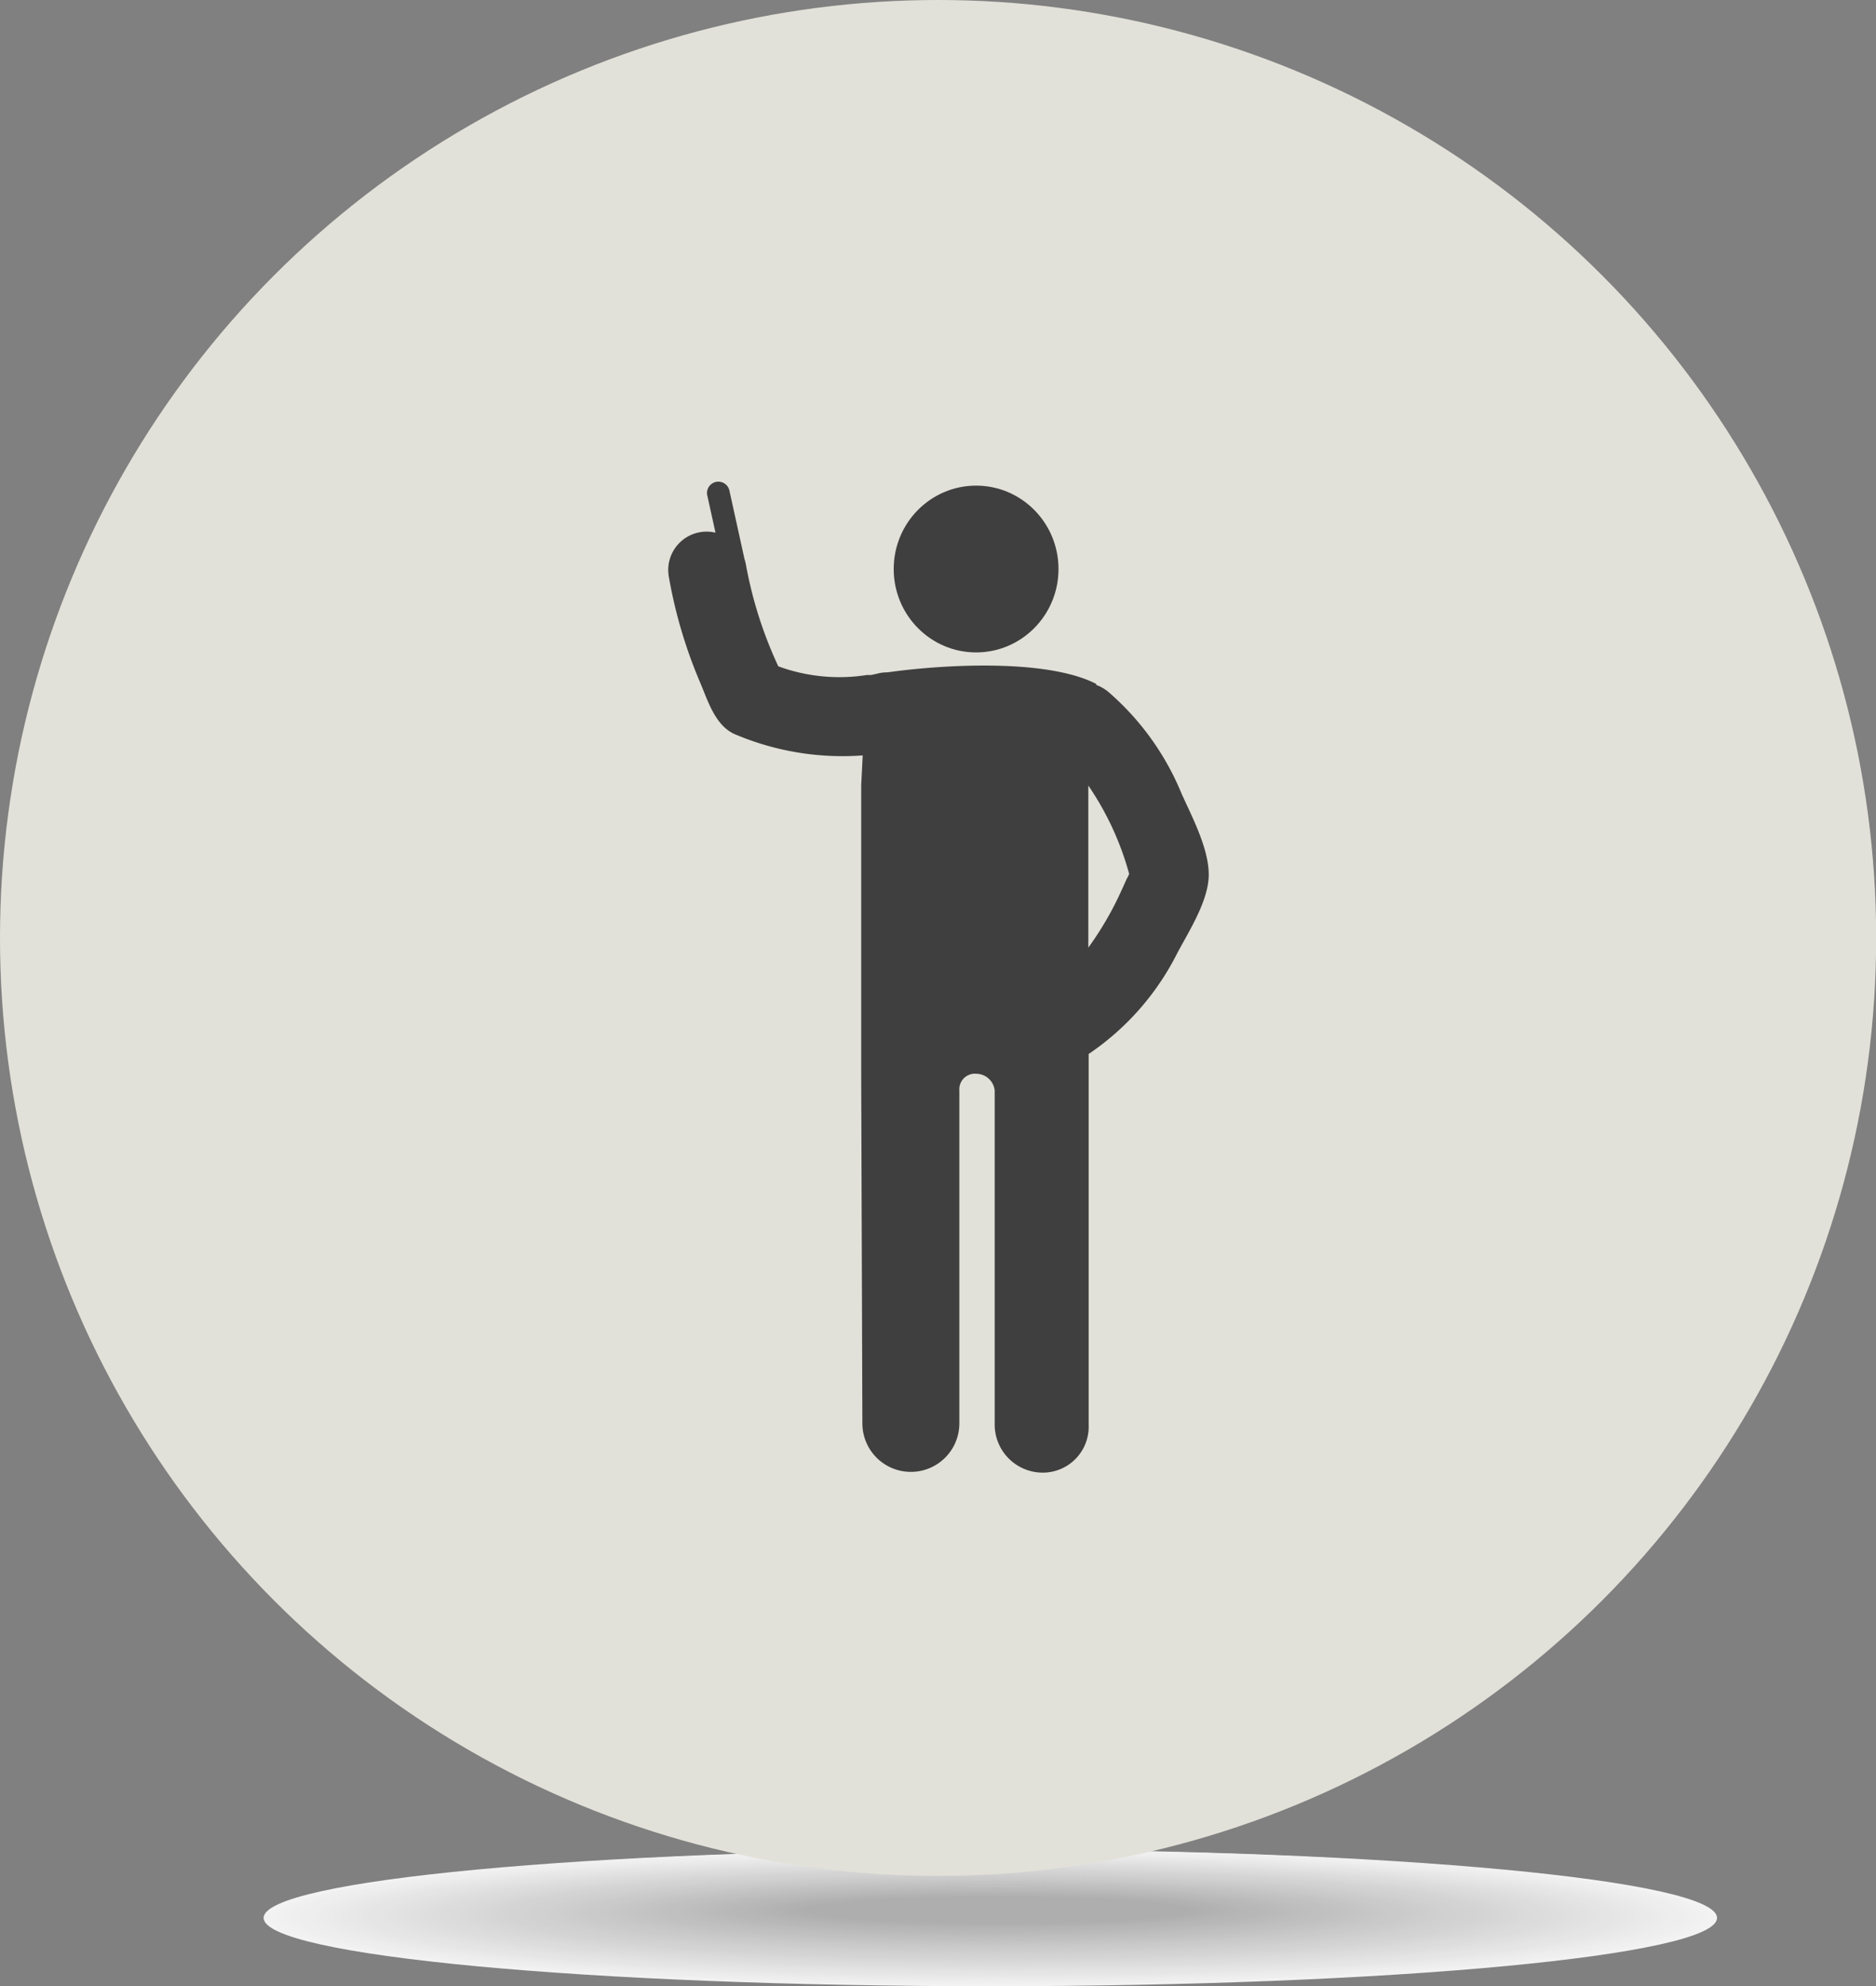 <svg xmlns="http://www.w3.org/2000/svg" viewBox="0 0 112.01 118.61"><rect x="0" y="0" width="112.01" height="118.61" fill="#808080" stroke="none"/><defs><style>.cls-1{opacity:0.9;}.cls-2{fill:#fff;}.cls-10,.cls-11,.cls-12,.cls-13,.cls-14,.cls-15,.cls-16,.cls-17,.cls-18,.cls-19,.cls-2,.cls-20,.cls-21,.cls-22,.cls-23,.cls-24,.cls-25,.cls-26,.cls-27,.cls-28,.cls-29,.cls-3,.cls-30,.cls-31,.cls-32,.cls-33,.cls-34,.cls-35,.cls-36,.cls-37,.cls-38,.cls-39,.cls-4,.cls-40,.cls-41,.cls-42,.cls-43,.cls-44,.cls-45,.cls-46,.cls-47,.cls-48,.cls-49,.cls-5,.cls-50,.cls-51,.cls-52,.cls-53,.cls-54,.cls-55,.cls-56,.cls-57,.cls-58,.cls-59,.cls-6,.cls-60,.cls-61,.cls-62,.cls-63,.cls-64,.cls-65,.cls-66,.cls-67,.cls-68,.cls-69,.cls-7,.cls-70,.cls-71,.cls-72,.cls-73,.cls-74,.cls-75,.cls-76,.cls-77,.cls-78,.cls-8,.cls-9{fill-rule:evenodd;}.cls-3{fill:#fefefe;}.cls-4{fill:#fdfdfd;}.cls-5{fill:#fcfcfc;}.cls-6{fill:#fbfbfb;}.cls-7{fill:#fafafa;}.cls-8{fill:#f9f9f9;}.cls-9{fill:#f8f8f8;}.cls-10{fill:#f7f7f7;}.cls-11{fill:#f6f6f6;}.cls-12{fill:#f5f5f5;}.cls-13{fill:#f4f4f4;}.cls-14{fill:#f3f3f3;}.cls-15{fill:#f2f2f2;}.cls-16{fill:#f1f1f1;}.cls-17{fill:#f0f0f0;}.cls-18{fill:#efefef;}.cls-19{fill:#eee;}.cls-20{fill:#ededed;}.cls-21{fill:#ececec;}.cls-22{fill:#ebebeb;}.cls-23{fill:#eaeaea;}.cls-24{fill:#e9e9e9;}.cls-25{fill:#e8e8e8;}.cls-26{fill:#e7e7e7;}.cls-27{fill:#e6e6e6;}.cls-28{fill:#e5e5e5;}.cls-29{fill:#e4e4e4;}.cls-30{fill:#e3e3e3;}.cls-31{fill:#e2e2e2;}.cls-32{fill:#e1e1e1;}.cls-33{fill:#e0e0e0;}.cls-34{fill:#dfdfdf;}.cls-35{fill:#dedede;}.cls-36{fill:#ddd;}.cls-37{fill:#dcdcdc;}.cls-38{fill:#dbdbdb;}.cls-39{fill:#dadada;}.cls-40{fill:#d9d9d9;}.cls-41{fill:#d8d8d8;}.cls-42{fill:#d7d7d7;}.cls-43{fill:#d6d6d6;}.cls-44{fill:#d5d5d5;}.cls-45{fill:#d4d4d4;}.cls-46{fill:#d3d3d3;}.cls-47{fill:#d2d2d2;}.cls-48{fill:#d1d1d1;}.cls-49{fill:#d0d0d0;}.cls-50{fill:#cfcfcf;}.cls-51{fill:#cecece;}.cls-52{fill:#cdcdcd;}.cls-53{fill:#ccc;}.cls-54{fill:#cbcbcb;}.cls-55{fill:#cacaca;}.cls-56{fill:#c9c9c9;}.cls-57{fill:#c8c8c8;}.cls-58{fill:#c7c7c7;}.cls-59{fill:#c6c6c6;}.cls-60{fill:#c5c5c5;}.cls-61{fill:#c4c4c4;}.cls-62{fill:#c3c3c3;}.cls-63{fill:#c2c2c2;}.cls-64{fill:#c1c1c1;}.cls-65{fill:silver;}.cls-66{fill:#bfbfbf;}.cls-67{fill:#bebebe;}.cls-68{fill:#bdbdbd;}.cls-69{fill:#bcbcbc;}.cls-70{fill:#bbb;}.cls-71{fill:#bababa;}.cls-72{fill:#b9b9b9;}.cls-73{fill:#b8b8b8;}.cls-74{fill:#b7b7b7;}.cls-75{fill:#b6b6b6;}.cls-76{fill:#b5b5b5;}.cls-77{fill:#b4b4b4;}.cls-78{fill:#b3b3b3;}.cls-79{fill:#e2e1d9;}.cls-80{fill:#3f3f3f;}</style></defs><title>Asset 4</title><g id="Layer_2" data-name="Layer 2"><g id="Layer_1-2" data-name="Layer 1"><g class="cls-1"><path class="cls-2" d="M59.13,118.61c-24,0-43.39-1.83-43.39-4.08s19.43-4.08,43.39-4.08,43.39,1.83,43.39,4.08-19.43,4.08-43.39,4.08Z"/><path class="cls-3" d="M59.14,118.56c-23.73,0-43-1.81-43-4s19.25-4,43-4,43,1.81,43,4-19.25,4-43,4Z"/><path class="cls-4" d="M59.14,118.51c-23.5,0-42.56-1.79-42.56-4s19.06-4,42.56-4,42.56,1.79,42.56,4-19.06,4-42.56,4Z"/><path class="cls-5" d="M59.15,118.46c-23.27,0-42.15-1.77-42.15-4s18.88-4,42.15-4,42.15,1.77,42.15,4-18.87,4-42.15,4Z"/><path class="cls-6" d="M59.15,118.41c-23,0-41.74-1.75-41.74-3.91s18.69-3.91,41.74-3.91,41.73,1.75,41.73,3.91-18.69,3.91-41.73,3.91Z"/><path class="cls-7" d="M59.16,118.36c-22.82,0-41.32-1.73-41.32-3.87s18.51-3.87,41.32-3.87,41.32,1.73,41.32,3.87-18.5,3.87-41.32,3.87Z"/><path class="cls-8" d="M59.17,118.32c-22.59,0-40.91-1.71-40.91-3.83s18.32-3.82,40.91-3.82,40.91,1.71,40.91,3.82-18.32,3.83-40.91,3.83Z"/><path class="cls-9" d="M59.17,118.27c-22.36,0-40.5-1.69-40.5-3.78s18.14-3.78,40.5-3.78,40.49,1.69,40.49,3.78-18.13,3.78-40.49,3.78Z"/><path class="cls-10" d="M59.18,118.22c-22.13,0-40.08-1.67-40.08-3.74s18-3.74,40.08-3.74,40.08,1.67,40.08,3.74-18,3.74-40.08,3.74Z"/><path class="cls-11" d="M59.18,118.17c-21.9,0-39.67-1.66-39.67-3.7s17.77-3.7,39.67-3.7,39.67,1.66,39.67,3.7-17.77,3.7-39.67,3.7Z"/><path class="cls-12" d="M59.19,118.12c-21.68,0-39.26-1.64-39.26-3.65s17.58-3.65,39.26-3.65,39.26,1.64,39.26,3.65-17.58,3.65-39.26,3.65Z"/><path class="cls-13" d="M59.19,118.07c-21.45,0-38.85-1.62-38.85-3.61s17.4-3.61,38.85-3.61S98,112.47,98,114.46s-17.39,3.61-38.84,3.61Z"/><path class="cls-14" d="M59.2,118c-21.22,0-38.43-1.6-38.43-3.57S38,110.89,59.2,110.89s38.43,1.6,38.43,3.57S80.42,118,59.2,118Z"/><path class="cls-15" d="M59.2,118c-21,0-38-1.58-38-3.53s17-3.53,38-3.53,38,1.58,38,3.53-17,3.53-38,3.53Z"/><path class="cls-16" d="M59.21,117.93c-20.76,0-37.61-1.56-37.61-3.48S38.45,111,59.21,111s37.6,1.56,37.6,3.48-16.84,3.48-37.6,3.48Z"/><path class="cls-17" d="M59.21,117.88c-20.54,0-37.19-1.54-37.19-3.44S38.68,111,59.21,111s37.19,1.54,37.19,3.44-16.65,3.44-37.19,3.44Z"/><path class="cls-18" d="M59.22,117.83c-20.31,0-36.78-1.52-36.78-3.4S38.91,111,59.22,111,96,112.55,96,114.43s-16.47,3.4-36.78,3.4Z"/><path class="cls-19" d="M59.23,117.78c-20.08,0-36.37-1.5-36.37-3.36s16.29-3.35,36.37-3.35,36.36,1.5,36.36,3.35-16.29,3.36-36.36,3.36Z"/><path class="cls-20" d="M59.23,117.73c-19.85,0-36-1.48-36-3.31s16.1-3.31,36-3.31,36,1.48,36,3.31-16.1,3.31-36,3.31Z"/><path class="cls-21" d="M59.24,117.68c-19.62,0-35.54-1.46-35.54-3.27s15.92-3.27,35.54-3.27,35.54,1.46,35.54,3.27-15.91,3.27-35.54,3.27Z"/><path class="cls-22" d="M59.24,117.63c-19.4,0-35.13-1.45-35.13-3.23s15.73-3.23,35.13-3.23,35.13,1.45,35.13,3.23-15.73,3.23-35.12,3.23Z"/><path class="cls-23" d="M59.25,117.59c-19.17,0-34.71-1.43-34.71-3.19s15.55-3.18,34.71-3.18S94,112.64,94,114.4s-15.54,3.19-34.71,3.19Z"/><path class="cls-24" d="M59.25,117.54c-18.94,0-34.3-1.41-34.3-3.14s15.36-3.14,34.3-3.14,34.3,1.41,34.3,3.14-15.36,3.14-34.3,3.14Z"/><path class="cls-25" d="M59.26,117.49c-18.71,0-33.89-1.39-33.89-3.1s15.18-3.1,33.89-3.1,33.89,1.39,33.89,3.1-15.18,3.1-33.89,3.1Z"/><path class="cls-26" d="M59.26,117.44c-18.48,0-33.48-1.37-33.48-3.06s15-3.06,33.48-3.06,33.47,1.37,33.47,3.06-15,3.06-33.47,3.06Z"/><path class="cls-27" d="M59.27,117.39c-18.25,0-33.06-1.35-33.06-3s14.81-3,33.06-3,33.06,1.35,33.06,3-14.8,3-33.06,3Z"/><path class="cls-28" d="M59.27,117.34c-18,0-32.65-1.33-32.65-3s14.62-3,32.65-3,32.65,1.33,32.65,3-14.62,3-32.65,3Z"/><path class="cls-29" d="M59.28,117.29C41.48,117.29,27,116,27,114.36s14.44-2.93,32.24-2.93,32.23,1.31,32.23,2.93-14.43,2.93-32.23,2.93Z"/><path class="cls-30" d="M59.29,117.24c-17.57,0-31.82-1.29-31.82-2.89s14.25-2.89,31.82-2.89,31.82,1.29,31.82,2.89-14.25,2.89-31.82,2.89Z"/><path class="cls-31" d="M59.29,117.2c-17.34,0-31.41-1.27-31.41-2.84s14.07-2.84,31.41-2.84,31.41,1.27,31.41,2.84-14.06,2.84-31.41,2.84Z"/><path class="cls-32" d="M59.3,117.15c-17.12,0-31-1.25-31-2.8s13.88-2.8,31-2.8,31,1.25,31,2.8-13.88,2.8-31,2.8Z"/><path class="cls-33" d="M59.3,117.1c-16.89,0-30.58-1.24-30.58-2.76s13.7-2.76,30.58-2.76,30.58,1.23,30.58,2.76-13.7,2.76-30.58,2.76Z"/><path class="cls-34" d="M59.31,117.05c-16.66,0-30.17-1.22-30.17-2.72s13.51-2.72,30.17-2.72,30.17,1.22,30.17,2.72S76,117.05,59.31,117.05Z"/><path class="cls-35" d="M59.31,117c-16.43,0-29.76-1.2-29.76-2.67s13.33-2.67,29.76-2.67,29.75,1.2,29.75,2.67S75.74,117,59.31,117Z"/><path class="cls-36" d="M59.32,117C43.12,117,30,115.78,30,114.32s13.14-2.63,29.34-2.63,29.34,1.18,29.34,2.63S75.52,117,59.32,117Z"/><path class="cls-37" d="M59.32,116.9c-16,0-28.93-1.16-28.93-2.59s13-2.59,28.93-2.59,28.93,1.16,28.93,2.59-13,2.59-28.93,2.59Z"/><path class="cls-38" d="M59.33,116.86c-15.75,0-28.52-1.14-28.52-2.54s12.77-2.55,28.52-2.55,28.52,1.14,28.52,2.55-12.77,2.54-28.52,2.54Z"/><path class="cls-39" d="M59.33,116.81c-15.52,0-28.1-1.12-28.1-2.5s12.59-2.5,28.1-2.5,28.1,1.12,28.1,2.5-12.58,2.5-28.1,2.5Z"/><path class="cls-40" d="M59.34,116.76c-15.29,0-27.69-1.1-27.69-2.46s12.4-2.46,27.69-2.46S87,112.94,87,114.3s-12.4,2.46-27.69,2.46Z"/><path class="cls-40" d="M59.35,116.71c-15.06,0-27.28-1.08-27.28-2.42s12.22-2.42,27.28-2.42,27.28,1.08,27.28,2.42-12.22,2.42-27.28,2.42Z"/><path class="cls-41" d="M59.35,116.66c-14.83,0-26.87-1.06-26.87-2.37s12-2.37,26.87-2.37,26.86,1.06,26.86,2.37-12,2.38-26.86,2.38Z"/><path class="cls-42" d="M59.36,116.61c-14.6,0-26.45-1-26.45-2.33s11.85-2.33,26.45-2.33,26.45,1,26.45,2.33S74,116.61,59.36,116.61Z"/><path class="cls-43" d="M59.36,116.56c-14.38,0-26-1-26-2.29S45,112,59.36,112s26,1,26,2.29-11.66,2.29-26,2.29Z"/><path class="cls-44" d="M59.37,116.52c-14.15,0-25.63-1-25.63-2.25S45.22,112,59.37,112,85,113,85,114.27s-11.48,2.25-25.62,2.25Z"/><path class="cls-45" d="M59.37,116.47c-13.92,0-25.21-1-25.21-2.2s11.29-2.2,25.21-2.2,25.21,1,25.21,2.2-11.29,2.2-25.21,2.2Z"/><path class="cls-46" d="M59.38,116.42c-13.69,0-24.8-1-24.8-2.16s11.11-2.16,24.8-2.16,24.8,1,24.8,2.16-11.11,2.16-24.8,2.16Z"/><path class="cls-47" d="M59.38,116.37c-13.47,0-24.39-.95-24.39-2.12s10.92-2.12,24.39-2.12,24.38.95,24.38,2.12-10.92,2.12-24.38,2.12Z"/><path class="cls-48" d="M59.39,116.32c-13.24,0-24-.93-24-2.08s10.74-2.08,24-2.08,24,.93,24,2.08-10.74,2.08-24,2.08Z"/><path class="cls-49" d="M59.39,116.27c-13,0-23.56-.91-23.56-2s10.55-2,23.56-2,23.56.91,23.56,2-10.55,2-23.56,2Z"/><path class="cls-50" d="M59.4,116.22c-12.78,0-23.15-.89-23.15-2s10.37-2,23.15-2,23.15.89,23.15,2-10.37,2-23.15,2Z"/><path class="cls-51" d="M59.4,116.18c-12.55,0-22.74-.87-22.74-1.95s10.18-1.95,22.74-1.95,22.73.87,22.73,1.95S72,116.18,59.4,116.18Z"/><path class="cls-52" d="M59.41,116.13c-12.33,0-22.32-.85-22.32-1.91s10-1.91,22.32-1.91,22.32.85,22.32,1.91-10,1.91-22.32,1.91Z"/><path class="cls-53" d="M59.42,116.08c-12.1,0-21.91-.83-21.91-1.86s9.81-1.86,21.91-1.86,21.91.83,21.91,1.86-9.81,1.86-21.91,1.86Z"/><path class="cls-54" d="M59.42,116c-11.87,0-21.5-.81-21.5-1.82s9.63-1.82,21.5-1.82,21.49.81,21.49,1.82S71.29,116,59.42,116Z"/><path class="cls-55" d="M59.43,116c-11.64,0-21.08-.8-21.08-1.78s9.44-1.78,21.08-1.78,21.08.8,21.08,1.78S71.06,116,59.43,116Z"/><path class="cls-56" d="M59.43,115.93c-11.41,0-20.67-.78-20.67-1.73s9.26-1.74,20.67-1.74,20.67.78,20.67,1.74-9.26,1.73-20.67,1.73Z"/><path class="cls-57" d="M59.44,115.88c-11.18,0-20.26-.76-20.26-1.69s9.07-1.69,20.26-1.69,20.25.76,20.25,1.69-9.07,1.69-20.25,1.69Z"/><path class="cls-58" d="M59.44,115.84c-11,0-19.84-.74-19.84-1.65s8.89-1.65,19.84-1.65,19.84.74,19.84,1.65-8.89,1.65-19.84,1.65Z"/><path class="cls-59" d="M59.45,115.79c-10.73,0-19.43-.72-19.43-1.61s8.7-1.61,19.43-1.61,19.43.72,19.43,1.61-8.7,1.61-19.43,1.61Z"/><path class="cls-60" d="M59.45,115.74c-10.5,0-19-.7-19-1.56s8.52-1.56,19-1.56,19,.7,19,1.56-8.52,1.56-19,1.56Z"/><path class="cls-61" d="M59.46,115.69c-10.27,0-18.6-.68-18.6-1.52s8.33-1.52,18.6-1.52,18.6.68,18.6,1.52-8.33,1.52-18.6,1.52Z"/><path class="cls-62" d="M59.46,115.64c-10,0-18.19-.66-18.19-1.48s8.15-1.48,18.19-1.48,18.19.66,18.19,1.48-8.15,1.48-18.19,1.48Z"/><path class="cls-63" d="M59.47,115.59c-9.82,0-17.78-.64-17.78-1.44s8-1.44,17.78-1.44,17.77.64,17.77,1.44-8,1.44-17.77,1.44Z"/><path class="cls-64" d="M59.47,115.54c-9.59,0-17.36-.62-17.36-1.39s7.78-1.39,17.36-1.39,17.36.62,17.36,1.39-7.78,1.39-17.36,1.39Z"/><path class="cls-65" d="M59.48,115.49c-9.36,0-17-.6-17-1.35s7.59-1.35,17-1.35,16.95.6,16.95,1.35-7.59,1.35-16.95,1.35Z"/><path class="cls-66" d="M59.49,115.45c-9.13,0-16.54-.59-16.54-1.31s7.41-1.31,16.54-1.31S76,113.41,76,114.14s-7.41,1.31-16.54,1.31Z"/><path class="cls-67" d="M59.49,115.4c-8.91,0-16.13-.57-16.13-1.26s7.22-1.27,16.13-1.27,16.12.57,16.12,1.27-7.22,1.26-16.12,1.26Z"/><path class="cls-68" d="M59.5,115.35c-8.68,0-15.71-.55-15.71-1.22s7-1.22,15.71-1.22,15.71.55,15.71,1.22-7,1.22-15.71,1.22Z"/><path class="cls-69" d="M59.5,115.3c-8.45,0-15.3-.53-15.3-1.18s6.85-1.18,15.3-1.18,15.3.53,15.3,1.18-6.85,1.18-15.3,1.18Z"/><path class="cls-70" d="M59.51,115.25c-8.22,0-14.89-.51-14.89-1.14S51.29,113,59.51,113s14.88.51,14.88,1.14-6.67,1.14-14.88,1.14Z"/><path class="cls-71" d="M59.51,115.2c-8,0-14.47-.49-14.47-1.09s6.48-1.1,14.47-1.1S74,113.5,74,114.11s-6.48,1.09-14.47,1.09Z"/><path class="cls-72" d="M59.52,115.15c-7.76,0-14.06-.47-14.06-1.05S51.75,113,59.52,113s14.06.47,14.06,1.05-6.3,1.05-14.06,1.05Z"/><path class="cls-73" d="M59.52,115.11c-7.53,0-13.65-.45-13.65-1s6.11-1,13.65-1,13.64.45,13.64,1-6.11,1-13.64,1Z"/><path class="cls-74" d="M59.53,115.06c-7.31,0-13.23-.43-13.23-1s5.93-1,13.23-1,13.23.43,13.23,1-5.93,1-13.23,1Z"/><path class="cls-75" d="M59.54,115c-7.08,0-12.82-.41-12.82-.92s5.74-.93,12.82-.93,12.82.41,12.82.93-5.74.92-12.82.92Z"/><path class="cls-76" d="M59.54,115c-6.85,0-12.41-.39-12.41-.88s5.56-.88,12.41-.88,12.4.39,12.4.88-5.56.88-12.4.88Z"/><path class="cls-77" d="M59.55,114.91c-6.62,0-12-.38-12-.84s5.37-.84,12-.84,12,.38,12,.84-5.37.84-12,.84Z"/><path class="cls-78" d="M59.55,114.86c-6.39,0-11.58-.36-11.58-.8s5.19-.8,11.58-.8,11.58.36,11.58.8-5.19.8-11.58.8Z"/></g><circle class="cls-79" cx="56.01" cy="56.01" r="56.01"/><ellipse class="cls-80" cx="58.28" cy="33.98" rx="4.92" ry="4.98"/><path class="cls-80" d="M70.55,47.4a16.09,16.09,0,0,0-4.43-6.13,2.5,2.5,0,0,0-.67-.37l0-.06c-3-1.54-9.28-1.14-12.46-.69a2.27,2.27,0,0,0-.62.08l-.37.08-.25,0h0a10.6,10.6,0,0,1-5.28-.52,24.82,24.82,0,0,1-1.94-6.11,2.63,2.63,0,0,0-.08-.3l-.9-4.09a.67.67,0,1,0-1.32.3l.49,2.22a2.29,2.29,0,0,0-2.79,2.61,28.59,28.59,0,0,0,1.87,6.33c.48,1.13.92,2.65,2.16,3.13a16.4,16.4,0,0,0,7.55,1.23l-.09,1.77c0,3.65,0,17.35,0,17.54L51.49,85a2.89,2.89,0,0,0,5.79,0V65.12a.93.93,0,0,1,1-1,1.12,1.12,0,0,1,1.11,1V85.09a2.87,2.87,0,0,0,2.89,2.85A2.74,2.74,0,0,0,65,85.09V62.94a15.85,15.85,0,0,0,5.28-6c.69-1.31,1.89-3.15,1.89-4.71S71.18,48.79,70.55,47.4Zm-3.3,5.13c-.31.7-.63,1.4-1,2.06a19.59,19.59,0,0,1-1.27,2l0-9.68a17.56,17.56,0,0,1,2.44,5.28A2.81,2.81,0,0,1,67.25,52.52Zm.19-.57c0-.24,0-.24,0,0Z"/></g></g></svg>